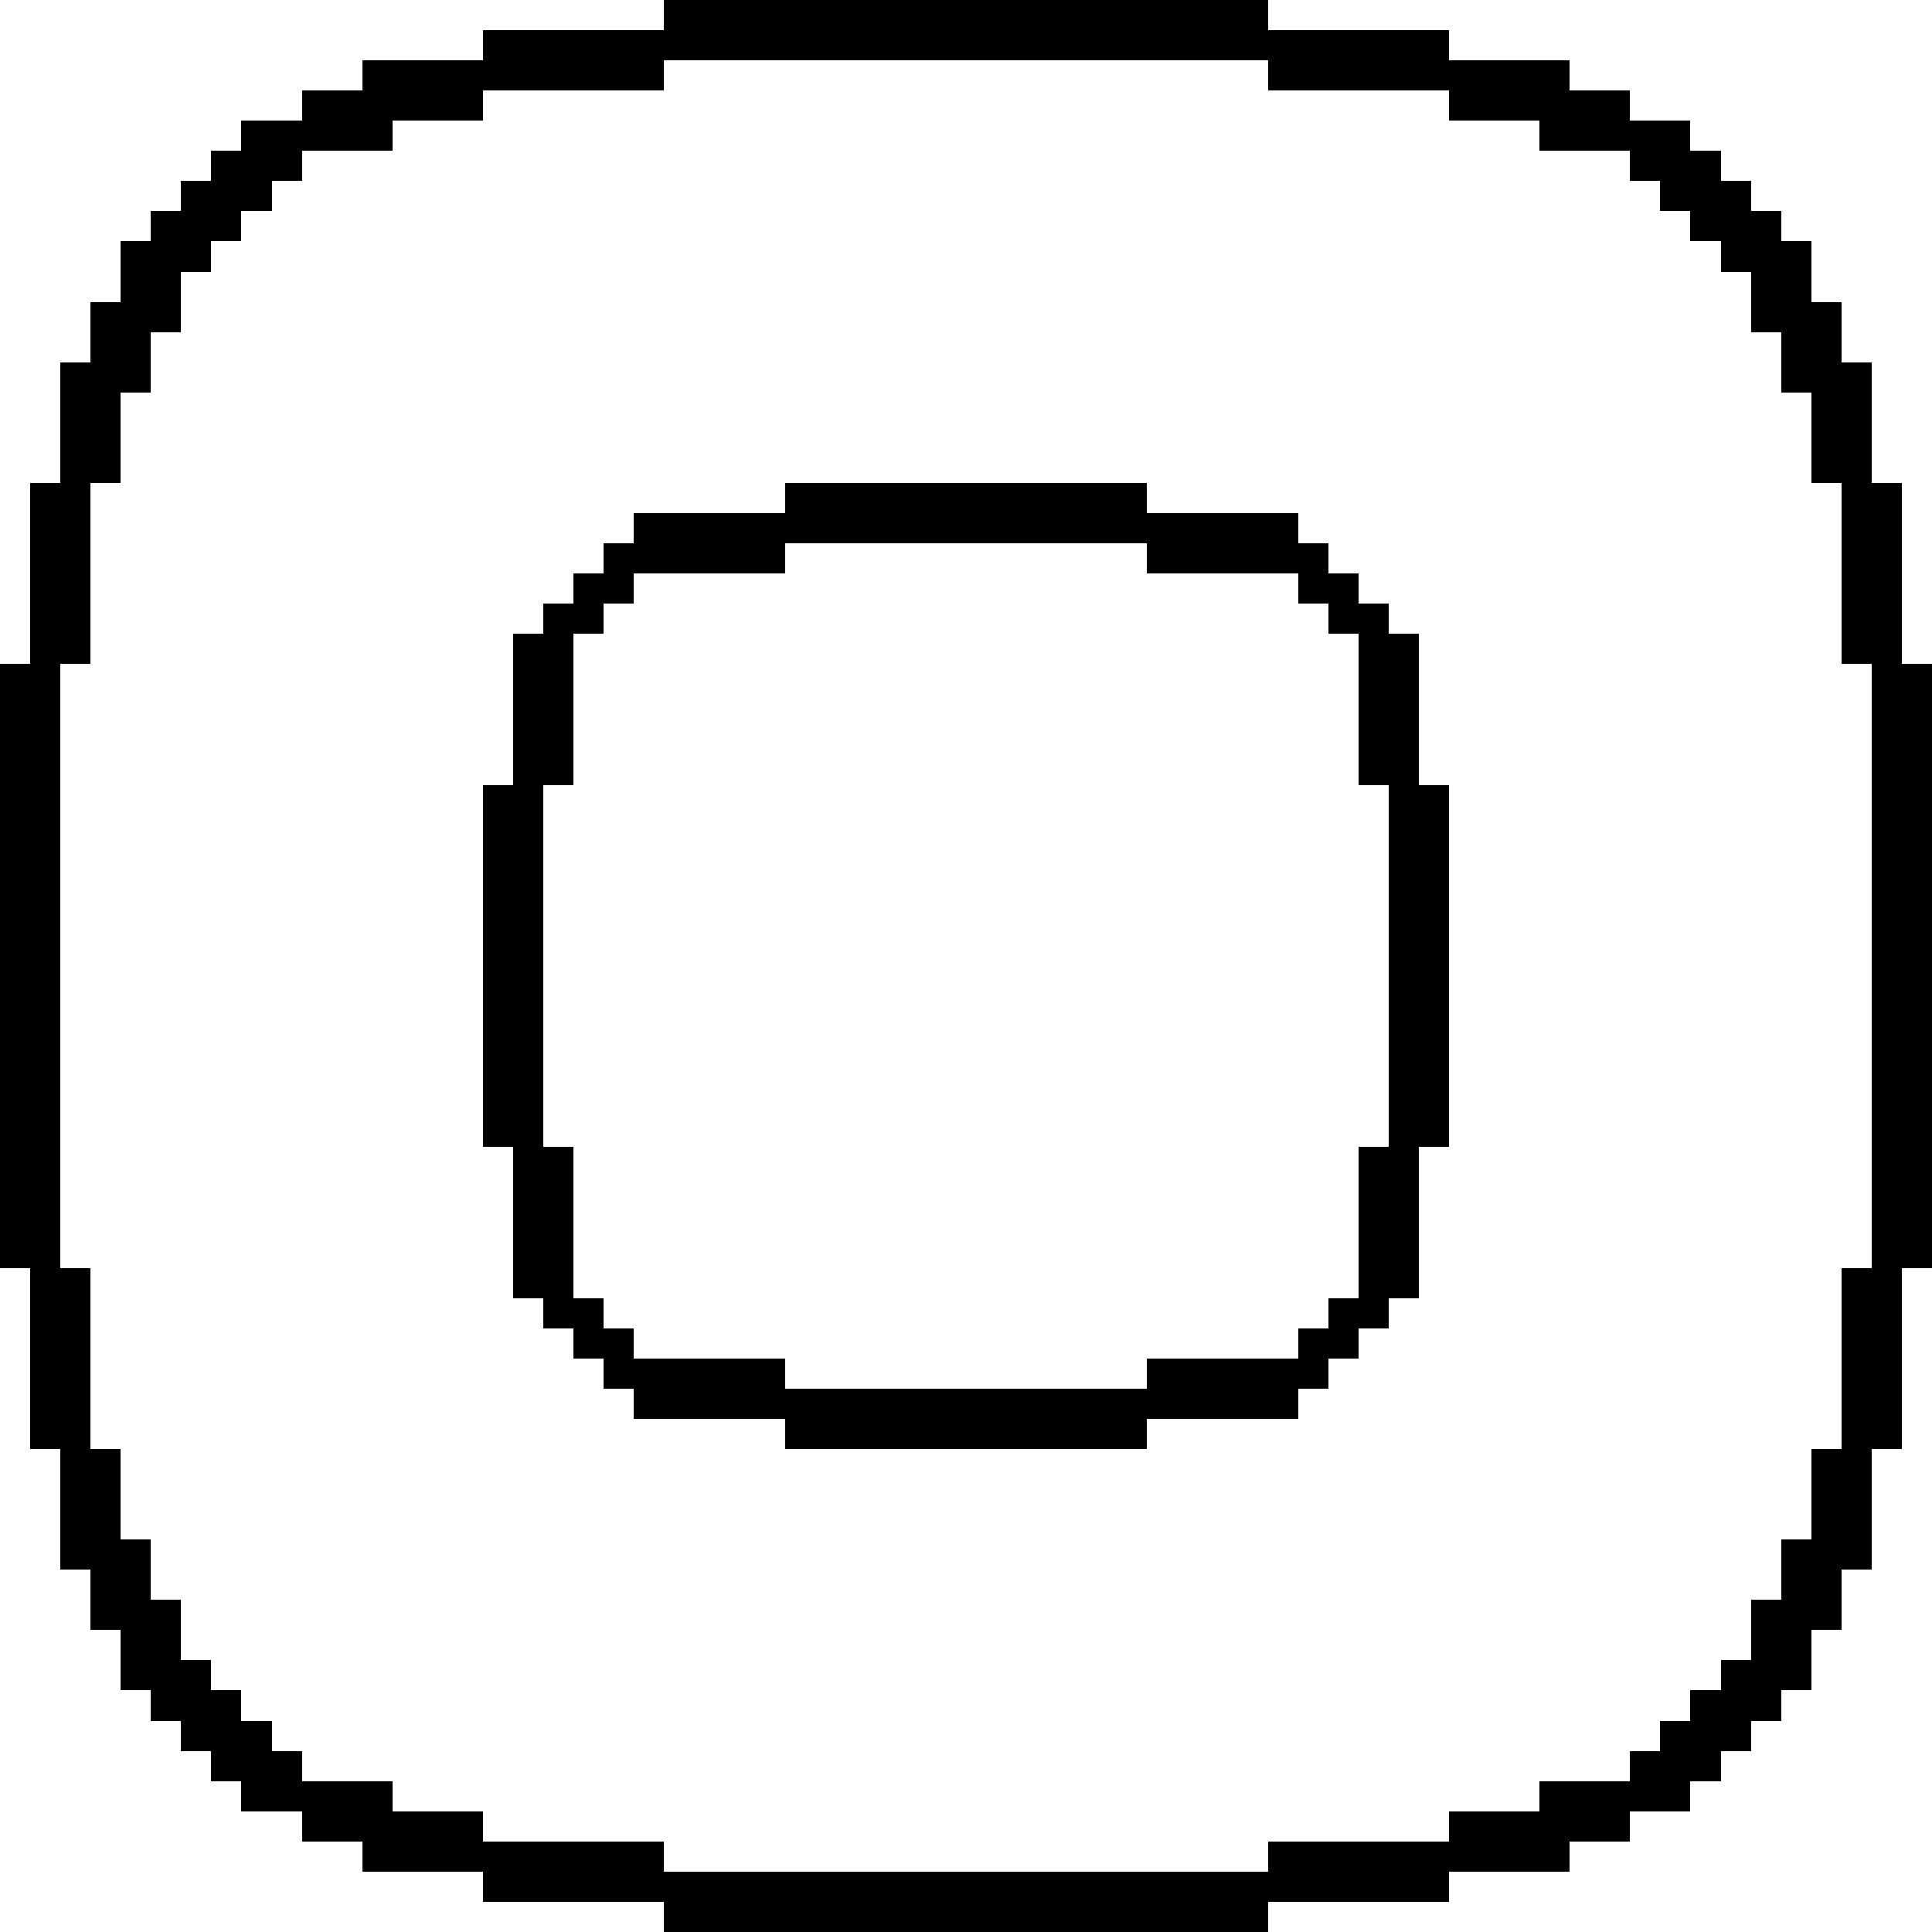 <?xml version="1.0" encoding="UTF-8" ?>
<svg version="1.1" width="64" height="64" xmlns="http://www.w3.org/2000/svg" shape-rendering="crispEdges">
<rect x="22" y="0" width="1" height="1" fill="#000000" />
<rect x="23" y="0" width="1" height="1" fill="#000000" />
<rect x="24" y="0" width="1" height="1" fill="#000000" />
<rect x="25" y="0" width="1" height="1" fill="#000000" />
<rect x="26" y="0" width="1" height="1" fill="#000000" />
<rect x="27" y="0" width="1" height="1" fill="#000000" />
<rect x="28" y="0" width="1" height="1" fill="#000000" />
<rect x="29" y="0" width="1" height="1" fill="#000000" />
<rect x="30" y="0" width="1" height="1" fill="#000000" />
<rect x="31" y="0" width="1" height="1" fill="#000000" />
<rect x="32" y="0" width="1" height="1" fill="#000000" />
<rect x="33" y="0" width="1" height="1" fill="#000000" />
<rect x="34" y="0" width="1" height="1" fill="#000000" />
<rect x="35" y="0" width="1" height="1" fill="#000000" />
<rect x="36" y="0" width="1" height="1" fill="#000000" />
<rect x="37" y="0" width="1" height="1" fill="#000000" />
<rect x="38" y="0" width="1" height="1" fill="#000000" />
<rect x="39" y="0" width="1" height="1" fill="#000000" />
<rect x="40" y="0" width="1" height="1" fill="#000000" />
<rect x="41" y="0" width="1" height="1" fill="#000000" />
<rect x="16" y="1" width="1" height="1" fill="#000000" />
<rect x="17" y="1" width="1" height="1" fill="#000000" />
<rect x="18" y="1" width="1" height="1" fill="#000000" />
<rect x="19" y="1" width="1" height="1" fill="#000000" />
<rect x="20" y="1" width="1" height="1" fill="#000000" />
<rect x="21" y="1" width="1" height="1" fill="#000000" />
<rect x="22" y="1" width="1" height="1" fill="#000000" />
<rect x="23" y="1" width="1" height="1" fill="#000000" />
<rect x="24" y="1" width="1" height="1" fill="#000000" />
<rect x="25" y="1" width="1" height="1" fill="#000000" />
<rect x="26" y="1" width="1" height="1" fill="#000000" />
<rect x="27" y="1" width="1" height="1" fill="#000000" />
<rect x="28" y="1" width="1" height="1" fill="#000000" />
<rect x="29" y="1" width="1" height="1" fill="#000000" />
<rect x="30" y="1" width="1" height="1" fill="#000000" />
<rect x="31" y="1" width="1" height="1" fill="#000000" />
<rect x="32" y="1" width="1" height="1" fill="#000000" />
<rect x="33" y="1" width="1" height="1" fill="#000000" />
<rect x="34" y="1" width="1" height="1" fill="#000000" />
<rect x="35" y="1" width="1" height="1" fill="#000000" />
<rect x="36" y="1" width="1" height="1" fill="#000000" />
<rect x="37" y="1" width="1" height="1" fill="#000000" />
<rect x="38" y="1" width="1" height="1" fill="#000000" />
<rect x="39" y="1" width="1" height="1" fill="#000000" />
<rect x="40" y="1" width="1" height="1" fill="#000000" />
<rect x="41" y="1" width="1" height="1" fill="#000000" />
<rect x="42" y="1" width="1" height="1" fill="#000000" />
<rect x="43" y="1" width="1" height="1" fill="#000000" />
<rect x="44" y="1" width="1" height="1" fill="#000000" />
<rect x="45" y="1" width="1" height="1" fill="#000000" />
<rect x="46" y="1" width="1" height="1" fill="#000000" />
<rect x="47" y="1" width="1" height="1" fill="#000000" />
<rect x="12" y="2" width="1" height="1" fill="#000000" />
<rect x="13" y="2" width="1" height="1" fill="#000000" />
<rect x="14" y="2" width="1" height="1" fill="#000000" />
<rect x="15" y="2" width="1" height="1" fill="#000000" />
<rect x="16" y="2" width="1" height="1" fill="#000000" />
<rect x="17" y="2" width="1" height="1" fill="#000000" />
<rect x="18" y="2" width="1" height="1" fill="#000000" />
<rect x="19" y="2" width="1" height="1" fill="#000000" />
<rect x="20" y="2" width="1" height="1" fill="#000000" />
<rect x="21" y="2" width="1" height="1" fill="#000000" />
<rect x="42" y="2" width="1" height="1" fill="#000000" />
<rect x="43" y="2" width="1" height="1" fill="#000000" />
<rect x="44" y="2" width="1" height="1" fill="#000000" />
<rect x="45" y="2" width="1" height="1" fill="#000000" />
<rect x="46" y="2" width="1" height="1" fill="#000000" />
<rect x="47" y="2" width="1" height="1" fill="#000000" />
<rect x="48" y="2" width="1" height="1" fill="#000000" />
<rect x="49" y="2" width="1" height="1" fill="#000000" />
<rect x="50" y="2" width="1" height="1" fill="#000000" />
<rect x="51" y="2" width="1" height="1" fill="#000000" />
<rect x="10" y="3" width="1" height="1" fill="#000000" />
<rect x="11" y="3" width="1" height="1" fill="#000000" />
<rect x="12" y="3" width="1" height="1" fill="#000000" />
<rect x="13" y="3" width="1" height="1" fill="#000000" />
<rect x="14" y="3" width="1" height="1" fill="#000000" />
<rect x="15" y="3" width="1" height="1" fill="#000000" />
<rect x="48" y="3" width="1" height="1" fill="#000000" />
<rect x="49" y="3" width="1" height="1" fill="#000000" />
<rect x="50" y="3" width="1" height="1" fill="#000000" />
<rect x="51" y="3" width="1" height="1" fill="#000000" />
<rect x="52" y="3" width="1" height="1" fill="#000000" />
<rect x="53" y="3" width="1" height="1" fill="#000000" />
<rect x="8" y="4" width="1" height="1" fill="#000000" />
<rect x="9" y="4" width="1" height="1" fill="#000000" />
<rect x="10" y="4" width="1" height="1" fill="#000000" />
<rect x="11" y="4" width="1" height="1" fill="#000000" />
<rect x="12" y="4" width="1" height="1" fill="#000000" />
<rect x="51" y="4" width="1" height="1" fill="#000000" />
<rect x="52" y="4" width="1" height="1" fill="#000000" />
<rect x="53" y="4" width="1" height="1" fill="#000000" />
<rect x="54" y="4" width="1" height="1" fill="#000000" />
<rect x="55" y="4" width="1" height="1" fill="#000000" />
<rect x="7" y="5" width="1" height="1" fill="#000000" />
<rect x="8" y="5" width="1" height="1" fill="#000000" />
<rect x="9" y="5" width="1" height="1" fill="#000000" />
<rect x="54" y="5" width="1" height="1" fill="#000000" />
<rect x="55" y="5" width="1" height="1" fill="#000000" />
<rect x="56" y="5" width="1" height="1" fill="#000000" />
<rect x="6" y="6" width="1" height="1" fill="#000000" />
<rect x="7" y="6" width="1" height="1" fill="#000000" />
<rect x="8" y="6" width="1" height="1" fill="#000000" />
<rect x="55" y="6" width="1" height="1" fill="#000000" />
<rect x="56" y="6" width="1" height="1" fill="#000000" />
<rect x="57" y="6" width="1" height="1" fill="#000000" />
<rect x="5" y="7" width="1" height="1" fill="#000000" />
<rect x="6" y="7" width="1" height="1" fill="#000000" />
<rect x="7" y="7" width="1" height="1" fill="#000000" />
<rect x="56" y="7" width="1" height="1" fill="#000000" />
<rect x="57" y="7" width="1" height="1" fill="#000000" />
<rect x="58" y="7" width="1" height="1" fill="#000000" />
<rect x="4" y="8" width="1" height="1" fill="#000000" />
<rect x="5" y="8" width="1" height="1" fill="#000000" />
<rect x="6" y="8" width="1" height="1" fill="#000000" />
<rect x="57" y="8" width="1" height="1" fill="#000000" />
<rect x="58" y="8" width="1" height="1" fill="#000000" />
<rect x="59" y="8" width="1" height="1" fill="#000000" />
<rect x="4" y="9" width="1" height="1" fill="#000000" />
<rect x="5" y="9" width="1" height="1" fill="#000000" />
<rect x="58" y="9" width="1" height="1" fill="#000000" />
<rect x="59" y="9" width="1" height="1" fill="#000000" />
<rect x="3" y="10" width="1" height="1" fill="#000000" />
<rect x="4" y="10" width="1" height="1" fill="#000000" />
<rect x="5" y="10" width="1" height="1" fill="#000000" />
<rect x="58" y="10" width="1" height="1" fill="#000000" />
<rect x="59" y="10" width="1" height="1" fill="#000000" />
<rect x="60" y="10" width="1" height="1" fill="#000000" />
<rect x="3" y="11" width="1" height="1" fill="#000000" />
<rect x="4" y="11" width="1" height="1" fill="#000000" />
<rect x="59" y="11" width="1" height="1" fill="#000000" />
<rect x="60" y="11" width="1" height="1" fill="#000000" />
<rect x="2" y="12" width="1" height="1" fill="#000000" />
<rect x="3" y="12" width="1" height="1" fill="#000000" />
<rect x="4" y="12" width="1" height="1" fill="#000000" />
<rect x="59" y="12" width="1" height="1" fill="#000000" />
<rect x="60" y="12" width="1" height="1" fill="#000000" />
<rect x="61" y="12" width="1" height="1" fill="#000000" />
<rect x="2" y="13" width="1" height="1" fill="#000000" />
<rect x="3" y="13" width="1" height="1" fill="#000000" />
<rect x="60" y="13" width="1" height="1" fill="#000000" />
<rect x="61" y="13" width="1" height="1" fill="#000000" />
<rect x="2" y="14" width="1" height="1" fill="#000000" />
<rect x="3" y="14" width="1" height="1" fill="#000000" />
<rect x="60" y="14" width="1" height="1" fill="#000000" />
<rect x="61" y="14" width="1" height="1" fill="#000000" />
<rect x="2" y="15" width="1" height="1" fill="#000000" />
<rect x="3" y="15" width="1" height="1" fill="#000000" />
<rect x="60" y="15" width="1" height="1" fill="#000000" />
<rect x="61" y="15" width="1" height="1" fill="#000000" />
<rect x="1" y="16" width="1" height="1" fill="#000000" />
<rect x="2" y="16" width="1" height="1" fill="#000000" />
<rect x="26" y="16" width="1" height="1" fill="#000000" />
<rect x="27" y="16" width="1" height="1" fill="#000000" />
<rect x="28" y="16" width="1" height="1" fill="#000000" />
<rect x="29" y="16" width="1" height="1" fill="#000000" />
<rect x="30" y="16" width="1" height="1" fill="#000000" />
<rect x="31" y="16" width="1" height="1" fill="#000000" />
<rect x="32" y="16" width="1" height="1" fill="#000000" />
<rect x="33" y="16" width="1" height="1" fill="#000000" />
<rect x="34" y="16" width="1" height="1" fill="#000000" />
<rect x="35" y="16" width="1" height="1" fill="#000000" />
<rect x="36" y="16" width="1" height="1" fill="#000000" />
<rect x="37" y="16" width="1" height="1" fill="#000000" />
<rect x="61" y="16" width="1" height="1" fill="#000000" />
<rect x="62" y="16" width="1" height="1" fill="#000000" />
<rect x="1" y="17" width="1" height="1" fill="#000000" />
<rect x="2" y="17" width="1" height="1" fill="#000000" />
<rect x="21" y="17" width="1" height="1" fill="#000000" />
<rect x="22" y="17" width="1" height="1" fill="#000000" />
<rect x="23" y="17" width="1" height="1" fill="#000000" />
<rect x="24" y="17" width="1" height="1" fill="#000000" />
<rect x="25" y="17" width="1" height="1" fill="#000000" />
<rect x="26" y="17" width="1" height="1" fill="#000000" />
<rect x="27" y="17" width="1" height="1" fill="#000000" />
<rect x="28" y="17" width="1" height="1" fill="#000000" />
<rect x="29" y="17" width="1" height="1" fill="#000000" />
<rect x="30" y="17" width="1" height="1" fill="#000000" />
<rect x="31" y="17" width="1" height="1" fill="#000000" />
<rect x="32" y="17" width="1" height="1" fill="#000000" />
<rect x="33" y="17" width="1" height="1" fill="#000000" />
<rect x="34" y="17" width="1" height="1" fill="#000000" />
<rect x="35" y="17" width="1" height="1" fill="#000000" />
<rect x="36" y="17" width="1" height="1" fill="#000000" />
<rect x="37" y="17" width="1" height="1" fill="#000000" />
<rect x="38" y="17" width="1" height="1" fill="#000000" />
<rect x="39" y="17" width="1" height="1" fill="#000000" />
<rect x="40" y="17" width="1" height="1" fill="#000000" />
<rect x="41" y="17" width="1" height="1" fill="#000000" />
<rect x="42" y="17" width="1" height="1" fill="#000000" />
<rect x="61" y="17" width="1" height="1" fill="#000000" />
<rect x="62" y="17" width="1" height="1" fill="#000000" />
<rect x="1" y="18" width="1" height="1" fill="#000000" />
<rect x="2" y="18" width="1" height="1" fill="#000000" />
<rect x="20" y="18" width="1" height="1" fill="#000000" />
<rect x="21" y="18" width="1" height="1" fill="#000000" />
<rect x="22" y="18" width="1" height="1" fill="#000000" />
<rect x="23" y="18" width="1" height="1" fill="#000000" />
<rect x="24" y="18" width="1" height="1" fill="#000000" />
<rect x="25" y="18" width="1" height="1" fill="#000000" />
<rect x="38" y="18" width="1" height="1" fill="#000000" />
<rect x="39" y="18" width="1" height="1" fill="#000000" />
<rect x="40" y="18" width="1" height="1" fill="#000000" />
<rect x="41" y="18" width="1" height="1" fill="#000000" />
<rect x="42" y="18" width="1" height="1" fill="#000000" />
<rect x="43" y="18" width="1" height="1" fill="#000000" />
<rect x="61" y="18" width="1" height="1" fill="#000000" />
<rect x="62" y="18" width="1" height="1" fill="#000000" />
<rect x="1" y="19" width="1" height="1" fill="#000000" />
<rect x="2" y="19" width="1" height="1" fill="#000000" />
<rect x="19" y="19" width="1" height="1" fill="#000000" />
<rect x="20" y="19" width="1" height="1" fill="#000000" />
<rect x="43" y="19" width="1" height="1" fill="#000000" />
<rect x="44" y="19" width="1" height="1" fill="#000000" />
<rect x="61" y="19" width="1" height="1" fill="#000000" />
<rect x="62" y="19" width="1" height="1" fill="#000000" />
<rect x="1" y="20" width="1" height="1" fill="#000000" />
<rect x="2" y="20" width="1" height="1" fill="#000000" />
<rect x="18" y="20" width="1" height="1" fill="#000000" />
<rect x="19" y="20" width="1" height="1" fill="#000000" />
<rect x="44" y="20" width="1" height="1" fill="#000000" />
<rect x="45" y="20" width="1" height="1" fill="#000000" />
<rect x="61" y="20" width="1" height="1" fill="#000000" />
<rect x="62" y="20" width="1" height="1" fill="#000000" />
<rect x="1" y="21" width="1" height="1" fill="#000000" />
<rect x="2" y="21" width="1" height="1" fill="#000000" />
<rect x="17" y="21" width="1" height="1" fill="#000000" />
<rect x="18" y="21" width="1" height="1" fill="#000000" />
<rect x="45" y="21" width="1" height="1" fill="#000000" />
<rect x="46" y="21" width="1" height="1" fill="#000000" />
<rect x="61" y="21" width="1" height="1" fill="#000000" />
<rect x="62" y="21" width="1" height="1" fill="#000000" />
<rect x="0" y="22" width="1" height="1" fill="#000000" />
<rect x="1" y="22" width="1" height="1" fill="#000000" />
<rect x="17" y="22" width="1" height="1" fill="#000000" />
<rect x="18" y="22" width="1" height="1" fill="#000000" />
<rect x="45" y="22" width="1" height="1" fill="#000000" />
<rect x="46" y="22" width="1" height="1" fill="#000000" />
<rect x="62" y="22" width="1" height="1" fill="#000000" />
<rect x="63" y="22" width="1" height="1" fill="#000000" />
<rect x="0" y="23" width="1" height="1" fill="#000000" />
<rect x="1" y="23" width="1" height="1" fill="#000000" />
<rect x="17" y="23" width="1" height="1" fill="#000000" />
<rect x="18" y="23" width="1" height="1" fill="#000000" />
<rect x="45" y="23" width="1" height="1" fill="#000000" />
<rect x="46" y="23" width="1" height="1" fill="#000000" />
<rect x="62" y="23" width="1" height="1" fill="#000000" />
<rect x="63" y="23" width="1" height="1" fill="#000000" />
<rect x="0" y="24" width="1" height="1" fill="#000000" />
<rect x="1" y="24" width="1" height="1" fill="#000000" />
<rect x="17" y="24" width="1" height="1" fill="#000000" />
<rect x="18" y="24" width="1" height="1" fill="#000000" />
<rect x="45" y="24" width="1" height="1" fill="#000000" />
<rect x="46" y="24" width="1" height="1" fill="#000000" />
<rect x="62" y="24" width="1" height="1" fill="#000000" />
<rect x="63" y="24" width="1" height="1" fill="#000000" />
<rect x="0" y="25" width="1" height="1" fill="#000000" />
<rect x="1" y="25" width="1" height="1" fill="#000000" />
<rect x="17" y="25" width="1" height="1" fill="#000000" />
<rect x="18" y="25" width="1" height="1" fill="#000000" />
<rect x="45" y="25" width="1" height="1" fill="#000000" />
<rect x="46" y="25" width="1" height="1" fill="#000000" />
<rect x="62" y="25" width="1" height="1" fill="#000000" />
<rect x="63" y="25" width="1" height="1" fill="#000000" />
<rect x="0" y="26" width="1" height="1" fill="#000000" />
<rect x="1" y="26" width="1" height="1" fill="#000000" />
<rect x="16" y="26" width="1" height="1" fill="#000000" />
<rect x="17" y="26" width="1" height="1" fill="#000000" />
<rect x="46" y="26" width="1" height="1" fill="#000000" />
<rect x="47" y="26" width="1" height="1" fill="#000000" />
<rect x="62" y="26" width="1" height="1" fill="#000000" />
<rect x="63" y="26" width="1" height="1" fill="#000000" />
<rect x="0" y="27" width="1" height="1" fill="#000000" />
<rect x="1" y="27" width="1" height="1" fill="#000000" />
<rect x="16" y="27" width="1" height="1" fill="#000000" />
<rect x="17" y="27" width="1" height="1" fill="#000000" />
<rect x="46" y="27" width="1" height="1" fill="#000000" />
<rect x="47" y="27" width="1" height="1" fill="#000000" />
<rect x="62" y="27" width="1" height="1" fill="#000000" />
<rect x="63" y="27" width="1" height="1" fill="#000000" />
<rect x="0" y="28" width="1" height="1" fill="#000000" />
<rect x="1" y="28" width="1" height="1" fill="#000000" />
<rect x="16" y="28" width="1" height="1" fill="#000000" />
<rect x="17" y="28" width="1" height="1" fill="#000000" />
<rect x="46" y="28" width="1" height="1" fill="#000000" />
<rect x="47" y="28" width="1" height="1" fill="#000000" />
<rect x="62" y="28" width="1" height="1" fill="#000000" />
<rect x="63" y="28" width="1" height="1" fill="#000000" />
<rect x="0" y="29" width="1" height="1" fill="#000000" />
<rect x="1" y="29" width="1" height="1" fill="#000000" />
<rect x="16" y="29" width="1" height="1" fill="#000000" />
<rect x="17" y="29" width="1" height="1" fill="#000000" />
<rect x="46" y="29" width="1" height="1" fill="#000000" />
<rect x="47" y="29" width="1" height="1" fill="#000000" />
<rect x="62" y="29" width="1" height="1" fill="#000000" />
<rect x="63" y="29" width="1" height="1" fill="#000000" />
<rect x="0" y="30" width="1" height="1" fill="#000000" />
<rect x="1" y="30" width="1" height="1" fill="#000000" />
<rect x="16" y="30" width="1" height="1" fill="#000000" />
<rect x="17" y="30" width="1" height="1" fill="#000000" />
<rect x="46" y="30" width="1" height="1" fill="#000000" />
<rect x="47" y="30" width="1" height="1" fill="#000000" />
<rect x="62" y="30" width="1" height="1" fill="#000000" />
<rect x="63" y="30" width="1" height="1" fill="#000000" />
<rect x="0" y="31" width="1" height="1" fill="#000000" />
<rect x="1" y="31" width="1" height="1" fill="#000000" />
<rect x="16" y="31" width="1" height="1" fill="#000000" />
<rect x="17" y="31" width="1" height="1" fill="#000000" />
<rect x="46" y="31" width="1" height="1" fill="#000000" />
<rect x="47" y="31" width="1" height="1" fill="#000000" />
<rect x="62" y="31" width="1" height="1" fill="#000000" />
<rect x="63" y="31" width="1" height="1" fill="#000000" />
<rect x="0" y="32" width="1" height="1" fill="#000000" />
<rect x="1" y="32" width="1" height="1" fill="#000000" />
<rect x="16" y="32" width="1" height="1" fill="#000000" />
<rect x="17" y="32" width="1" height="1" fill="#000000" />
<rect x="46" y="32" width="1" height="1" fill="#000000" />
<rect x="47" y="32" width="1" height="1" fill="#000000" />
<rect x="62" y="32" width="1" height="1" fill="#000000" />
<rect x="63" y="32" width="1" height="1" fill="#000000" />
<rect x="0" y="33" width="1" height="1" fill="#000000" />
<rect x="1" y="33" width="1" height="1" fill="#000000" />
<rect x="16" y="33" width="1" height="1" fill="#000000" />
<rect x="17" y="33" width="1" height="1" fill="#000000" />
<rect x="46" y="33" width="1" height="1" fill="#000000" />
<rect x="47" y="33" width="1" height="1" fill="#000000" />
<rect x="62" y="33" width="1" height="1" fill="#000000" />
<rect x="63" y="33" width="1" height="1" fill="#000000" />
<rect x="0" y="34" width="1" height="1" fill="#000000" />
<rect x="1" y="34" width="1" height="1" fill="#000000" />
<rect x="16" y="34" width="1" height="1" fill="#000000" />
<rect x="17" y="34" width="1" height="1" fill="#000000" />
<rect x="46" y="34" width="1" height="1" fill="#000000" />
<rect x="47" y="34" width="1" height="1" fill="#000000" />
<rect x="62" y="34" width="1" height="1" fill="#000000" />
<rect x="63" y="34" width="1" height="1" fill="#000000" />
<rect x="0" y="35" width="1" height="1" fill="#000000" />
<rect x="1" y="35" width="1" height="1" fill="#000000" />
<rect x="16" y="35" width="1" height="1" fill="#000000" />
<rect x="17" y="35" width="1" height="1" fill="#000000" />
<rect x="46" y="35" width="1" height="1" fill="#000000" />
<rect x="47" y="35" width="1" height="1" fill="#000000" />
<rect x="62" y="35" width="1" height="1" fill="#000000" />
<rect x="63" y="35" width="1" height="1" fill="#000000" />
<rect x="0" y="36" width="1" height="1" fill="#000000" />
<rect x="1" y="36" width="1" height="1" fill="#000000" />
<rect x="16" y="36" width="1" height="1" fill="#000000" />
<rect x="17" y="36" width="1" height="1" fill="#000000" />
<rect x="46" y="36" width="1" height="1" fill="#000000" />
<rect x="47" y="36" width="1" height="1" fill="#000000" />
<rect x="62" y="36" width="1" height="1" fill="#000000" />
<rect x="63" y="36" width="1" height="1" fill="#000000" />
<rect x="0" y="37" width="1" height="1" fill="#000000" />
<rect x="1" y="37" width="1" height="1" fill="#000000" />
<rect x="16" y="37" width="1" height="1" fill="#000000" />
<rect x="17" y="37" width="1" height="1" fill="#000000" />
<rect x="46" y="37" width="1" height="1" fill="#000000" />
<rect x="47" y="37" width="1" height="1" fill="#000000" />
<rect x="62" y="37" width="1" height="1" fill="#000000" />
<rect x="63" y="37" width="1" height="1" fill="#000000" />
<rect x="0" y="38" width="1" height="1" fill="#000000" />
<rect x="1" y="38" width="1" height="1" fill="#000000" />
<rect x="17" y="38" width="1" height="1" fill="#000000" />
<rect x="18" y="38" width="1" height="1" fill="#000000" />
<rect x="45" y="38" width="1" height="1" fill="#000000" />
<rect x="46" y="38" width="1" height="1" fill="#000000" />
<rect x="62" y="38" width="1" height="1" fill="#000000" />
<rect x="63" y="38" width="1" height="1" fill="#000000" />
<rect x="0" y="39" width="1" height="1" fill="#000000" />
<rect x="1" y="39" width="1" height="1" fill="#000000" />
<rect x="17" y="39" width="1" height="1" fill="#000000" />
<rect x="18" y="39" width="1" height="1" fill="#000000" />
<rect x="45" y="39" width="1" height="1" fill="#000000" />
<rect x="46" y="39" width="1" height="1" fill="#000000" />
<rect x="62" y="39" width="1" height="1" fill="#000000" />
<rect x="63" y="39" width="1" height="1" fill="#000000" />
<rect x="0" y="40" width="1" height="1" fill="#000000" />
<rect x="1" y="40" width="1" height="1" fill="#000000" />
<rect x="17" y="40" width="1" height="1" fill="#000000" />
<rect x="18" y="40" width="1" height="1" fill="#000000" />
<rect x="45" y="40" width="1" height="1" fill="#000000" />
<rect x="46" y="40" width="1" height="1" fill="#000000" />
<rect x="62" y="40" width="1" height="1" fill="#000000" />
<rect x="63" y="40" width="1" height="1" fill="#000000" />
<rect x="0" y="41" width="1" height="1" fill="#000000" />
<rect x="1" y="41" width="1" height="1" fill="#000000" />
<rect x="17" y="41" width="1" height="1" fill="#000000" />
<rect x="18" y="41" width="1" height="1" fill="#000000" />
<rect x="45" y="41" width="1" height="1" fill="#000000" />
<rect x="46" y="41" width="1" height="1" fill="#000000" />
<rect x="62" y="41" width="1" height="1" fill="#000000" />
<rect x="63" y="41" width="1" height="1" fill="#000000" />
<rect x="1" y="42" width="1" height="1" fill="#000000" />
<rect x="2" y="42" width="1" height="1" fill="#000000" />
<rect x="17" y="42" width="1" height="1" fill="#000000" />
<rect x="18" y="42" width="1" height="1" fill="#000000" />
<rect x="45" y="42" width="1" height="1" fill="#000000" />
<rect x="46" y="42" width="1" height="1" fill="#000000" />
<rect x="61" y="42" width="1" height="1" fill="#000000" />
<rect x="62" y="42" width="1" height="1" fill="#000000" />
<rect x="1" y="43" width="1" height="1" fill="#000000" />
<rect x="2" y="43" width="1" height="1" fill="#000000" />
<rect x="18" y="43" width="1" height="1" fill="#000000" />
<rect x="19" y="43" width="1" height="1" fill="#000000" />
<rect x="44" y="43" width="1" height="1" fill="#000000" />
<rect x="45" y="43" width="1" height="1" fill="#000000" />
<rect x="61" y="43" width="1" height="1" fill="#000000" />
<rect x="62" y="43" width="1" height="1" fill="#000000" />
<rect x="1" y="44" width="1" height="1" fill="#000000" />
<rect x="2" y="44" width="1" height="1" fill="#000000" />
<rect x="19" y="44" width="1" height="1" fill="#000000" />
<rect x="20" y="44" width="1" height="1" fill="#000000" />
<rect x="43" y="44" width="1" height="1" fill="#000000" />
<rect x="44" y="44" width="1" height="1" fill="#000000" />
<rect x="61" y="44" width="1" height="1" fill="#000000" />
<rect x="62" y="44" width="1" height="1" fill="#000000" />
<rect x="1" y="45" width="1" height="1" fill="#000000" />
<rect x="2" y="45" width="1" height="1" fill="#000000" />
<rect x="20" y="45" width="1" height="1" fill="#000000" />
<rect x="21" y="45" width="1" height="1" fill="#000000" />
<rect x="22" y="45" width="1" height="1" fill="#000000" />
<rect x="23" y="45" width="1" height="1" fill="#000000" />
<rect x="24" y="45" width="1" height="1" fill="#000000" />
<rect x="25" y="45" width="1" height="1" fill="#000000" />
<rect x="38" y="45" width="1" height="1" fill="#000000" />
<rect x="39" y="45" width="1" height="1" fill="#000000" />
<rect x="40" y="45" width="1" height="1" fill="#000000" />
<rect x="41" y="45" width="1" height="1" fill="#000000" />
<rect x="42" y="45" width="1" height="1" fill="#000000" />
<rect x="43" y="45" width="1" height="1" fill="#000000" />
<rect x="61" y="45" width="1" height="1" fill="#000000" />
<rect x="62" y="45" width="1" height="1" fill="#000000" />
<rect x="1" y="46" width="1" height="1" fill="#000000" />
<rect x="2" y="46" width="1" height="1" fill="#000000" />
<rect x="21" y="46" width="1" height="1" fill="#000000" />
<rect x="22" y="46" width="1" height="1" fill="#000000" />
<rect x="23" y="46" width="1" height="1" fill="#000000" />
<rect x="24" y="46" width="1" height="1" fill="#000000" />
<rect x="25" y="46" width="1" height="1" fill="#000000" />
<rect x="26" y="46" width="1" height="1" fill="#000000" />
<rect x="27" y="46" width="1" height="1" fill="#000000" />
<rect x="28" y="46" width="1" height="1" fill="#000000" />
<rect x="29" y="46" width="1" height="1" fill="#000000" />
<rect x="30" y="46" width="1" height="1" fill="#000000" />
<rect x="31" y="46" width="1" height="1" fill="#000000" />
<rect x="32" y="46" width="1" height="1" fill="#000000" />
<rect x="33" y="46" width="1" height="1" fill="#000000" />
<rect x="34" y="46" width="1" height="1" fill="#000000" />
<rect x="35" y="46" width="1" height="1" fill="#000000" />
<rect x="36" y="46" width="1" height="1" fill="#000000" />
<rect x="37" y="46" width="1" height="1" fill="#000000" />
<rect x="38" y="46" width="1" height="1" fill="#000000" />
<rect x="39" y="46" width="1" height="1" fill="#000000" />
<rect x="40" y="46" width="1" height="1" fill="#000000" />
<rect x="41" y="46" width="1" height="1" fill="#000000" />
<rect x="42" y="46" width="1" height="1" fill="#000000" />
<rect x="61" y="46" width="1" height="1" fill="#000000" />
<rect x="62" y="46" width="1" height="1" fill="#000000" />
<rect x="1" y="47" width="1" height="1" fill="#000000" />
<rect x="2" y="47" width="1" height="1" fill="#000000" />
<rect x="26" y="47" width="1" height="1" fill="#000000" />
<rect x="27" y="47" width="1" height="1" fill="#000000" />
<rect x="28" y="47" width="1" height="1" fill="#000000" />
<rect x="29" y="47" width="1" height="1" fill="#000000" />
<rect x="30" y="47" width="1" height="1" fill="#000000" />
<rect x="31" y="47" width="1" height="1" fill="#000000" />
<rect x="32" y="47" width="1" height="1" fill="#000000" />
<rect x="33" y="47" width="1" height="1" fill="#000000" />
<rect x="34" y="47" width="1" height="1" fill="#000000" />
<rect x="35" y="47" width="1" height="1" fill="#000000" />
<rect x="36" y="47" width="1" height="1" fill="#000000" />
<rect x="37" y="47" width="1" height="1" fill="#000000" />
<rect x="61" y="47" width="1" height="1" fill="#000000" />
<rect x="62" y="47" width="1" height="1" fill="#000000" />
<rect x="2" y="48" width="1" height="1" fill="#000000" />
<rect x="3" y="48" width="1" height="1" fill="#000000" />
<rect x="60" y="48" width="1" height="1" fill="#000000" />
<rect x="61" y="48" width="1" height="1" fill="#000000" />
<rect x="2" y="49" width="1" height="1" fill="#000000" />
<rect x="3" y="49" width="1" height="1" fill="#000000" />
<rect x="60" y="49" width="1" height="1" fill="#000000" />
<rect x="61" y="49" width="1" height="1" fill="#000000" />
<rect x="2" y="50" width="1" height="1" fill="#000000" />
<rect x="3" y="50" width="1" height="1" fill="#000000" />
<rect x="60" y="50" width="1" height="1" fill="#000000" />
<rect x="61" y="50" width="1" height="1" fill="#000000" />
<rect x="2" y="51" width="1" height="1" fill="#000000" />
<rect x="3" y="51" width="1" height="1" fill="#000000" />
<rect x="4" y="51" width="1" height="1" fill="#000000" />
<rect x="59" y="51" width="1" height="1" fill="#000000" />
<rect x="60" y="51" width="1" height="1" fill="#000000" />
<rect x="61" y="51" width="1" height="1" fill="#000000" />
<rect x="3" y="52" width="1" height="1" fill="#000000" />
<rect x="4" y="52" width="1" height="1" fill="#000000" />
<rect x="59" y="52" width="1" height="1" fill="#000000" />
<rect x="60" y="52" width="1" height="1" fill="#000000" />
<rect x="3" y="53" width="1" height="1" fill="#000000" />
<rect x="4" y="53" width="1" height="1" fill="#000000" />
<rect x="5" y="53" width="1" height="1" fill="#000000" />
<rect x="58" y="53" width="1" height="1" fill="#000000" />
<rect x="59" y="53" width="1" height="1" fill="#000000" />
<rect x="60" y="53" width="1" height="1" fill="#000000" />
<rect x="4" y="54" width="1" height="1" fill="#000000" />
<rect x="5" y="54" width="1" height="1" fill="#000000" />
<rect x="58" y="54" width="1" height="1" fill="#000000" />
<rect x="59" y="54" width="1" height="1" fill="#000000" />
<rect x="4" y="55" width="1" height="1" fill="#000000" />
<rect x="5" y="55" width="1" height="1" fill="#000000" />
<rect x="6" y="55" width="1" height="1" fill="#000000" />
<rect x="57" y="55" width="1" height="1" fill="#000000" />
<rect x="58" y="55" width="1" height="1" fill="#000000" />
<rect x="59" y="55" width="1" height="1" fill="#000000" />
<rect x="5" y="56" width="1" height="1" fill="#000000" />
<rect x="6" y="56" width="1" height="1" fill="#000000" />
<rect x="7" y="56" width="1" height="1" fill="#000000" />
<rect x="56" y="56" width="1" height="1" fill="#000000" />
<rect x="57" y="56" width="1" height="1" fill="#000000" />
<rect x="58" y="56" width="1" height="1" fill="#000000" />
<rect x="6" y="57" width="1" height="1" fill="#000000" />
<rect x="7" y="57" width="1" height="1" fill="#000000" />
<rect x="8" y="57" width="1" height="1" fill="#000000" />
<rect x="55" y="57" width="1" height="1" fill="#000000" />
<rect x="56" y="57" width="1" height="1" fill="#000000" />
<rect x="57" y="57" width="1" height="1" fill="#000000" />
<rect x="7" y="58" width="1" height="1" fill="#000000" />
<rect x="8" y="58" width="1" height="1" fill="#000000" />
<rect x="9" y="58" width="1" height="1" fill="#000000" />
<rect x="54" y="58" width="1" height="1" fill="#000000" />
<rect x="55" y="58" width="1" height="1" fill="#000000" />
<rect x="56" y="58" width="1" height="1" fill="#000000" />
<rect x="8" y="59" width="1" height="1" fill="#000000" />
<rect x="9" y="59" width="1" height="1" fill="#000000" />
<rect x="10" y="59" width="1" height="1" fill="#000000" />
<rect x="11" y="59" width="1" height="1" fill="#000000" />
<rect x="12" y="59" width="1" height="1" fill="#000000" />
<rect x="51" y="59" width="1" height="1" fill="#000000" />
<rect x="52" y="59" width="1" height="1" fill="#000000" />
<rect x="53" y="59" width="1" height="1" fill="#000000" />
<rect x="54" y="59" width="1" height="1" fill="#000000" />
<rect x="55" y="59" width="1" height="1" fill="#000000" />
<rect x="10" y="60" width="1" height="1" fill="#000000" />
<rect x="11" y="60" width="1" height="1" fill="#000000" />
<rect x="12" y="60" width="1" height="1" fill="#000000" />
<rect x="13" y="60" width="1" height="1" fill="#000000" />
<rect x="14" y="60" width="1" height="1" fill="#000000" />
<rect x="15" y="60" width="1" height="1" fill="#000000" />
<rect x="48" y="60" width="1" height="1" fill="#000000" />
<rect x="49" y="60" width="1" height="1" fill="#000000" />
<rect x="50" y="60" width="1" height="1" fill="#000000" />
<rect x="51" y="60" width="1" height="1" fill="#000000" />
<rect x="52" y="60" width="1" height="1" fill="#000000" />
<rect x="53" y="60" width="1" height="1" fill="#000000" />
<rect x="12" y="61" width="1" height="1" fill="#000000" />
<rect x="13" y="61" width="1" height="1" fill="#000000" />
<rect x="14" y="61" width="1" height="1" fill="#000000" />
<rect x="15" y="61" width="1" height="1" fill="#000000" />
<rect x="16" y="61" width="1" height="1" fill="#000000" />
<rect x="17" y="61" width="1" height="1" fill="#000000" />
<rect x="18" y="61" width="1" height="1" fill="#000000" />
<rect x="19" y="61" width="1" height="1" fill="#000000" />
<rect x="20" y="61" width="1" height="1" fill="#000000" />
<rect x="21" y="61" width="1" height="1" fill="#000000" />
<rect x="42" y="61" width="1" height="1" fill="#000000" />
<rect x="43" y="61" width="1" height="1" fill="#000000" />
<rect x="44" y="61" width="1" height="1" fill="#000000" />
<rect x="45" y="61" width="1" height="1" fill="#000000" />
<rect x="46" y="61" width="1" height="1" fill="#000000" />
<rect x="47" y="61" width="1" height="1" fill="#000000" />
<rect x="48" y="61" width="1" height="1" fill="#000000" />
<rect x="49" y="61" width="1" height="1" fill="#000000" />
<rect x="50" y="61" width="1" height="1" fill="#000000" />
<rect x="51" y="61" width="1" height="1" fill="#000000" />
<rect x="16" y="62" width="1" height="1" fill="#000000" />
<rect x="17" y="62" width="1" height="1" fill="#000000" />
<rect x="18" y="62" width="1" height="1" fill="#000000" />
<rect x="19" y="62" width="1" height="1" fill="#000000" />
<rect x="20" y="62" width="1" height="1" fill="#000000" />
<rect x="21" y="62" width="1" height="1" fill="#000000" />
<rect x="22" y="62" width="1" height="1" fill="#000000" />
<rect x="23" y="62" width="1" height="1" fill="#000000" />
<rect x="24" y="62" width="1" height="1" fill="#000000" />
<rect x="25" y="62" width="1" height="1" fill="#000000" />
<rect x="26" y="62" width="1" height="1" fill="#000000" />
<rect x="27" y="62" width="1" height="1" fill="#000000" />
<rect x="28" y="62" width="1" height="1" fill="#000000" />
<rect x="29" y="62" width="1" height="1" fill="#000000" />
<rect x="30" y="62" width="1" height="1" fill="#000000" />
<rect x="31" y="62" width="1" height="1" fill="#000000" />
<rect x="32" y="62" width="1" height="1" fill="#000000" />
<rect x="33" y="62" width="1" height="1" fill="#000000" />
<rect x="34" y="62" width="1" height="1" fill="#000000" />
<rect x="35" y="62" width="1" height="1" fill="#000000" />
<rect x="36" y="62" width="1" height="1" fill="#000000" />
<rect x="37" y="62" width="1" height="1" fill="#000000" />
<rect x="38" y="62" width="1" height="1" fill="#000000" />
<rect x="39" y="62" width="1" height="1" fill="#000000" />
<rect x="40" y="62" width="1" height="1" fill="#000000" />
<rect x="41" y="62" width="1" height="1" fill="#000000" />
<rect x="42" y="62" width="1" height="1" fill="#000000" />
<rect x="43" y="62" width="1" height="1" fill="#000000" />
<rect x="44" y="62" width="1" height="1" fill="#000000" />
<rect x="45" y="62" width="1" height="1" fill="#000000" />
<rect x="46" y="62" width="1" height="1" fill="#000000" />
<rect x="47" y="62" width="1" height="1" fill="#000000" />
<rect x="22" y="63" width="1" height="1" fill="#000000" />
<rect x="23" y="63" width="1" height="1" fill="#000000" />
<rect x="24" y="63" width="1" height="1" fill="#000000" />
<rect x="25" y="63" width="1" height="1" fill="#000000" />
<rect x="26" y="63" width="1" height="1" fill="#000000" />
<rect x="27" y="63" width="1" height="1" fill="#000000" />
<rect x="28" y="63" width="1" height="1" fill="#000000" />
<rect x="29" y="63" width="1" height="1" fill="#000000" />
<rect x="30" y="63" width="1" height="1" fill="#000000" />
<rect x="31" y="63" width="1" height="1" fill="#000000" />
<rect x="32" y="63" width="1" height="1" fill="#000000" />
<rect x="33" y="63" width="1" height="1" fill="#000000" />
<rect x="34" y="63" width="1" height="1" fill="#000000" />
<rect x="35" y="63" width="1" height="1" fill="#000000" />
<rect x="36" y="63" width="1" height="1" fill="#000000" />
<rect x="37" y="63" width="1" height="1" fill="#000000" />
<rect x="38" y="63" width="1" height="1" fill="#000000" />
<rect x="39" y="63" width="1" height="1" fill="#000000" />
<rect x="40" y="63" width="1" height="1" fill="#000000" />
<rect x="41" y="63" width="1" height="1" fill="#000000" />
</svg>